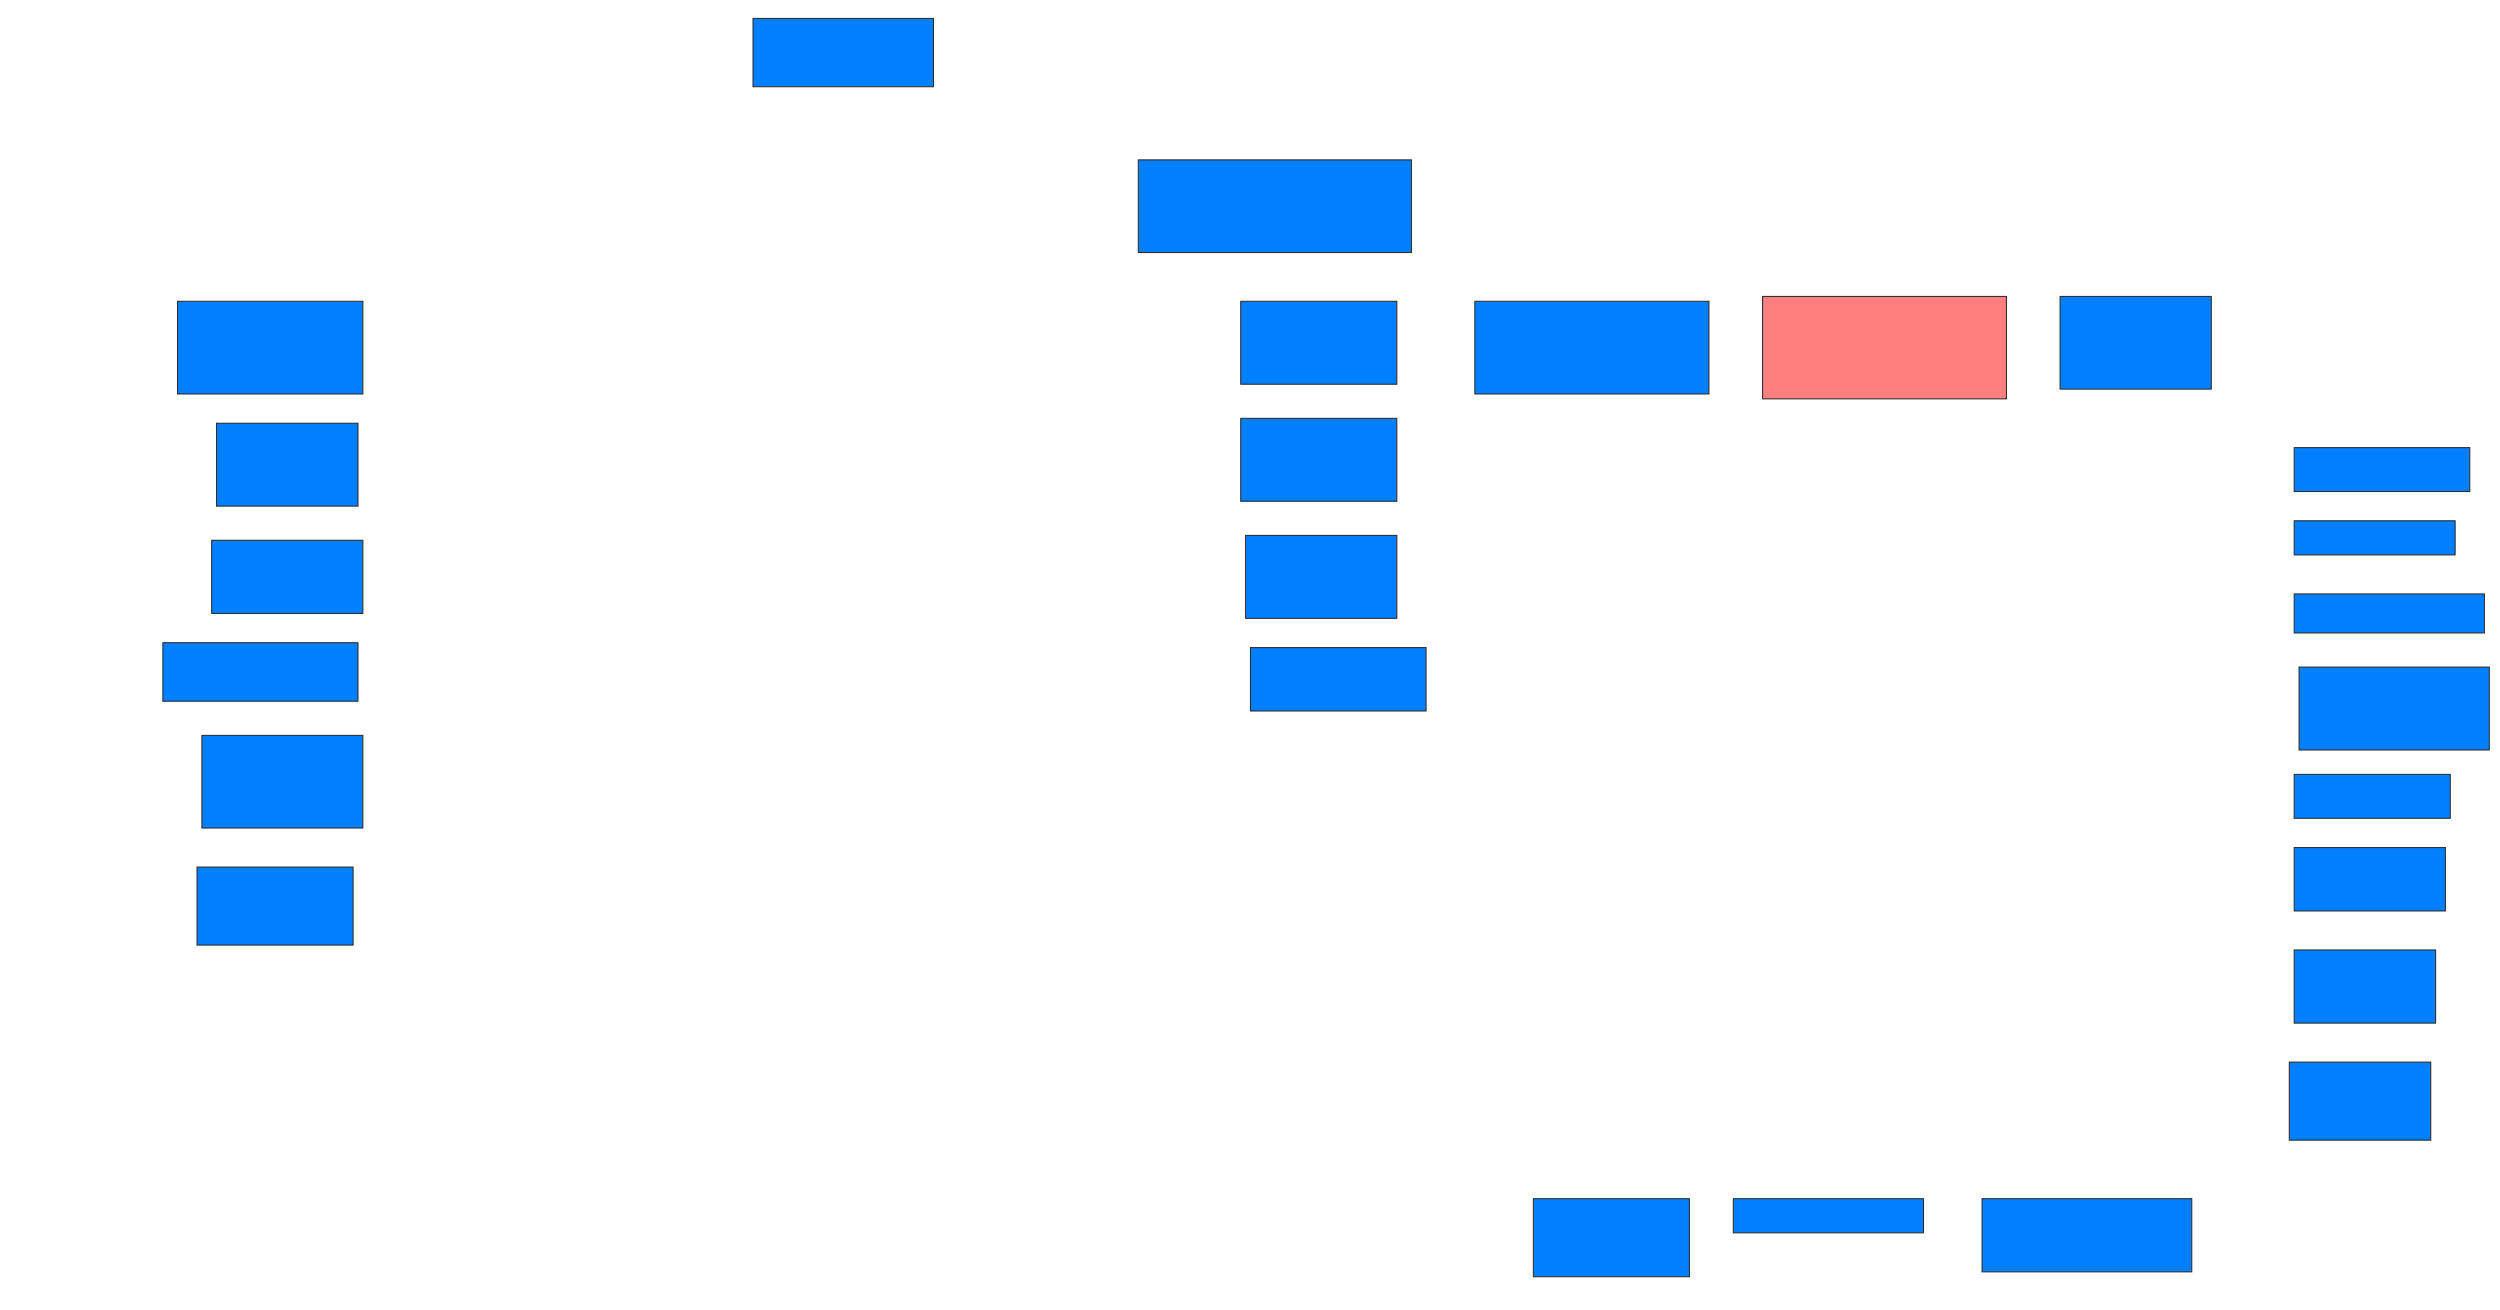 <svg xmlns="http://www.w3.org/2000/svg" width="2330" height="1221">
 <!-- Created with Image Occlusion Enhanced -->
 <g>
  <title>Labels</title>
 </g>
 <g>
  <title>Masks</title>
  <rect id="a41c91f8959d45e582cc5fb98fedb81a-ao-1" height="86.364" width="172.727" y="280.818" x="165.455" stroke="#2D2D2D" fill="#007fff"/>
  <rect id="a41c91f8959d45e582cc5fb98fedb81a-ao-2" height="77.273" width="131.818" y="394.455" x="201.818" stroke="#2D2D2D" fill="#007fff"/>
  <rect id="a41c91f8959d45e582cc5fb98fedb81a-ao-3" height="68.182" width="140.909" y="503.545" x="197.273" stroke="#2D2D2D" fill="#007fff"/>
  <rect id="a41c91f8959d45e582cc5fb98fedb81a-ao-4" height="54.545" width="181.818" y="599" x="151.818" stroke="#2D2D2D" fill="#007fff"/>
  <rect id="a41c91f8959d45e582cc5fb98fedb81a-ao-5" height="86.364" width="150" y="685.364" x="188.182" stroke="#2D2D2D" fill="#007fff"/>
  <rect id="a41c91f8959d45e582cc5fb98fedb81a-ao-6" height="72.727" width="145.455" y="808.091" x="183.636" stroke="#2D2D2D" fill="#007fff"/>
  <rect id="a41c91f8959d45e582cc5fb98fedb81a-ao-7" height="63.636" width="168.182" y="17.182" x="701.818" stroke="#2D2D2D" fill="#007fff"/>
  <rect id="a41c91f8959d45e582cc5fb98fedb81a-ao-8" height="86.364" width="254.545" y="149" x="1060.909" stroke="#2D2D2D" fill="#007fff"/>
  <rect id="a41c91f8959d45e582cc5fb98fedb81a-ao-9" height="77.273" width="145.455" y="280.818" x="1156.364" stroke="#2D2D2D" fill="#007fff"/>
  <rect id="a41c91f8959d45e582cc5fb98fedb81a-ao-10" height="77.273" width="145.455" y="389.909" x="1156.364" stroke="#2D2D2D" fill="#007fff"/>
  <rect id="a41c91f8959d45e582cc5fb98fedb81a-ao-11" height="77.273" width="140.909" y="499" x="1160.909" stroke="#2D2D2D" fill="#007fff"/>
  <rect id="a41c91f8959d45e582cc5fb98fedb81a-ao-12" height="59.091" width="163.636" y="603.545" x="1165.455" stroke="#2D2D2D" fill="#007fff"/>
  <rect id="a41c91f8959d45e582cc5fb98fedb81a-ao-13" height="86.364" width="218.182" y="280.818" x="1374.546" stroke="#2D2D2D" fill="#007fff"/>
  <rect id="a41c91f8959d45e582cc5fb98fedb81a-ao-14" height="95.455" width="227.273" y="276.273" x="1642.727" stroke="#2D2D2D" fill="#FF7E7E" class="qshape"/>
  <rect id="a41c91f8959d45e582cc5fb98fedb81a-ao-15" height="86.364" width="140.909" y="276.273" x="1920" stroke="#2D2D2D" fill="#007fff"/>
  <rect id="a41c91f8959d45e582cc5fb98fedb81a-ao-16" height="40.909" width="163.636" y="417.182" x="2138.182" stroke="#2D2D2D" fill="#007fff"/>
  <rect id="a41c91f8959d45e582cc5fb98fedb81a-ao-17" height="31.818" width="150" y="485.364" x="2138.182" stroke="#2D2D2D" fill="#007fff"/>
  <rect id="a41c91f8959d45e582cc5fb98fedb81a-ao-18" height="36.364" width="177.273" y="553.545" x="2138.182" stroke="#2D2D2D" fill="#007fff"/>
  <rect id="a41c91f8959d45e582cc5fb98fedb81a-ao-19" height="77.273" width="177.273" y="621.727" x="2142.727" stroke="#2D2D2D" fill="#007fff"/>
  <rect id="a41c91f8959d45e582cc5fb98fedb81a-ao-20" height="40.909" width="145.455" y="721.727" x="2138.182" stroke="#2D2D2D" fill="#007fff"/>
  <rect id="a41c91f8959d45e582cc5fb98fedb81a-ao-21" height="59.091" width="140.909" y="789.909" x="2138.182" stroke="#2D2D2D" fill="#007fff"/>
  <rect id="a41c91f8959d45e582cc5fb98fedb81a-ao-22" height="68.182" width="131.818" y="885.364" x="2138.182" stroke="#2D2D2D" fill="#007fff"/>
  <rect id="a41c91f8959d45e582cc5fb98fedb81a-ao-23" height="72.727" width="131.818" y="989.909" x="2133.637" stroke="#2D2D2D" fill="#007fff"/>
  <rect id="a41c91f8959d45e582cc5fb98fedb81a-ao-24" height="68.182" width="195.455" y="1117.182" x="1847.273" stroke="#2D2D2D" fill="#007fff"/>
  <rect id="a41c91f8959d45e582cc5fb98fedb81a-ao-25" height="31.818" width="177.273" y="1117.182" x="1615.455" stroke="#2D2D2D" fill="#007fff"/>
  <rect id="a41c91f8959d45e582cc5fb98fedb81a-ao-26" height="72.727" width="145.455" y="1117.182" x="1429.091" stroke="#2D2D2D" fill="#007fff"/>
 </g>
</svg>
